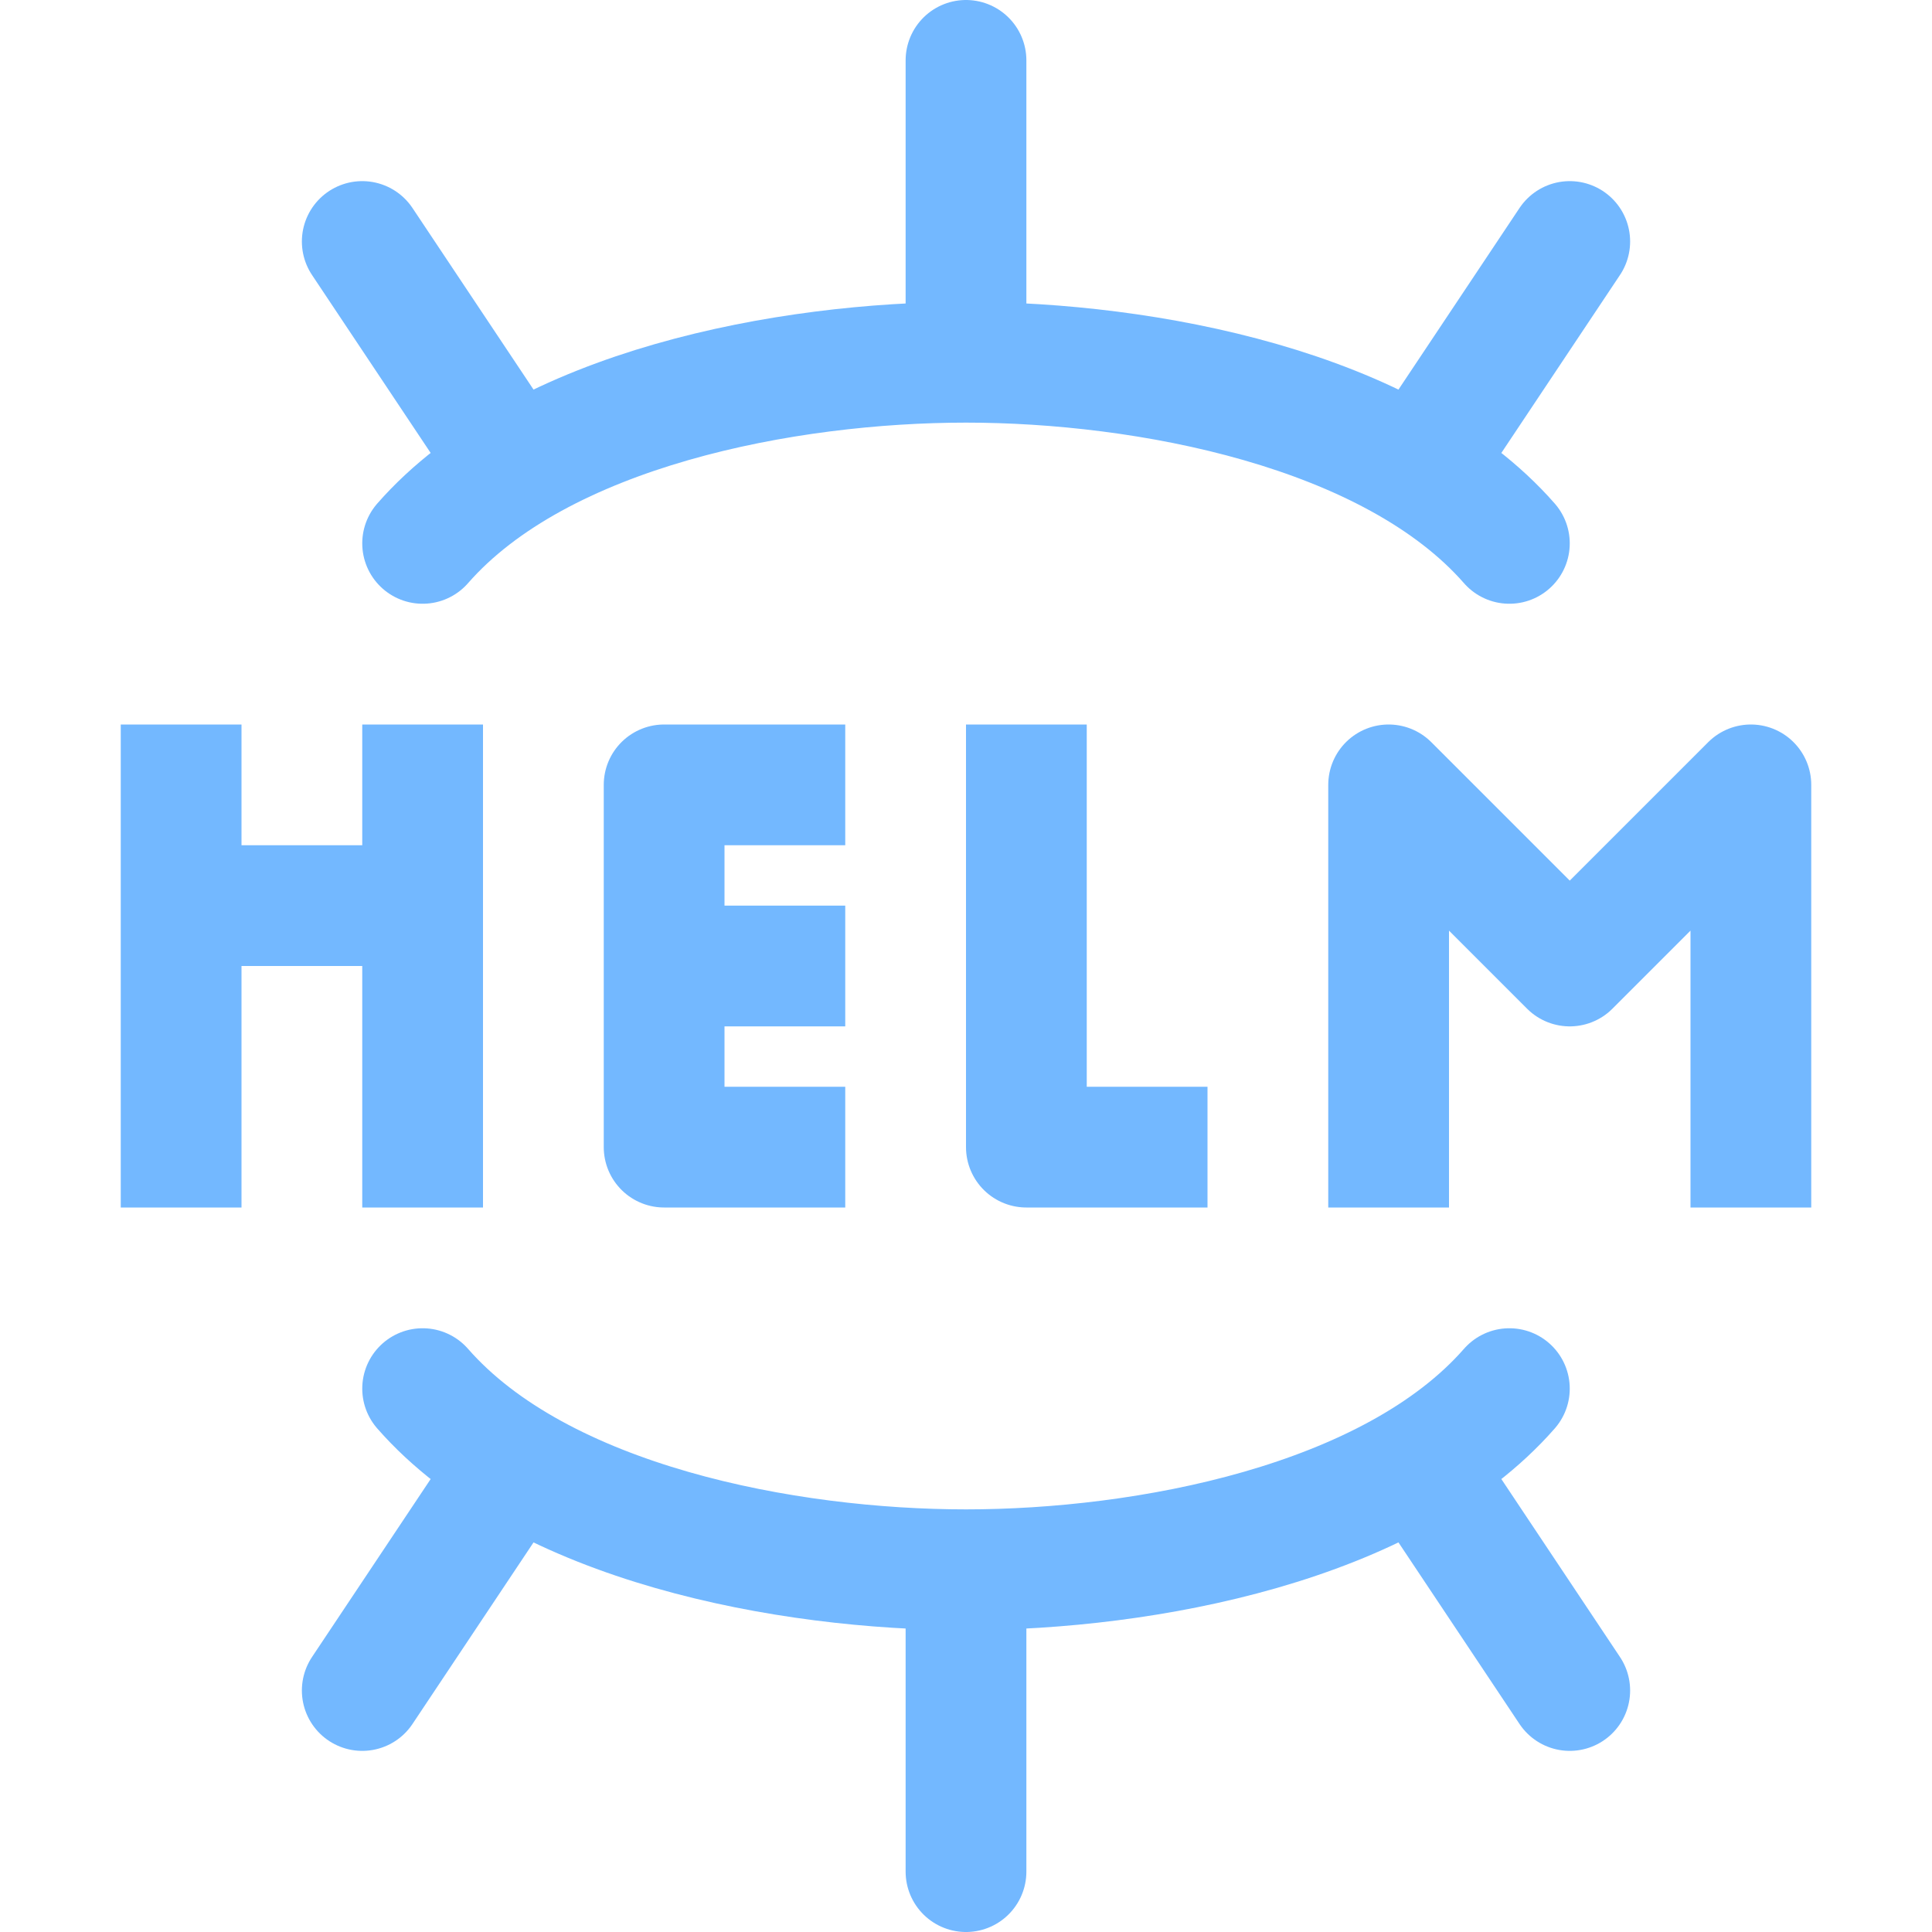 <svg xmlns="http://www.w3.org/2000/svg" width="16" height="16"><g fill="none" fill-rule="evenodd" stroke="#73B8FF" stroke-linejoin="round"><path stroke-linecap="round" d="M3.5 11.5C4.48 12.62 6.52 13 8 13s3.52-.38 4.5-1.5M8 13v2.5m-4-3L3 14m9-1.5 1 1.5M3.5 4.5C4.48 3.38 6.52 3 8 3s3.52.38 4.5 1.5M8 3V.5m-4 3L3 2m9 1.5L13 2"/><path d="M14.5 10V6.5L13 8l-1.5-1.5V10m-3-4v3.5H10m-3-3H5.5v3H7M5.5 8H7M1.5 6v4m0-2.5h2m0-1.5v4"/></g></svg>